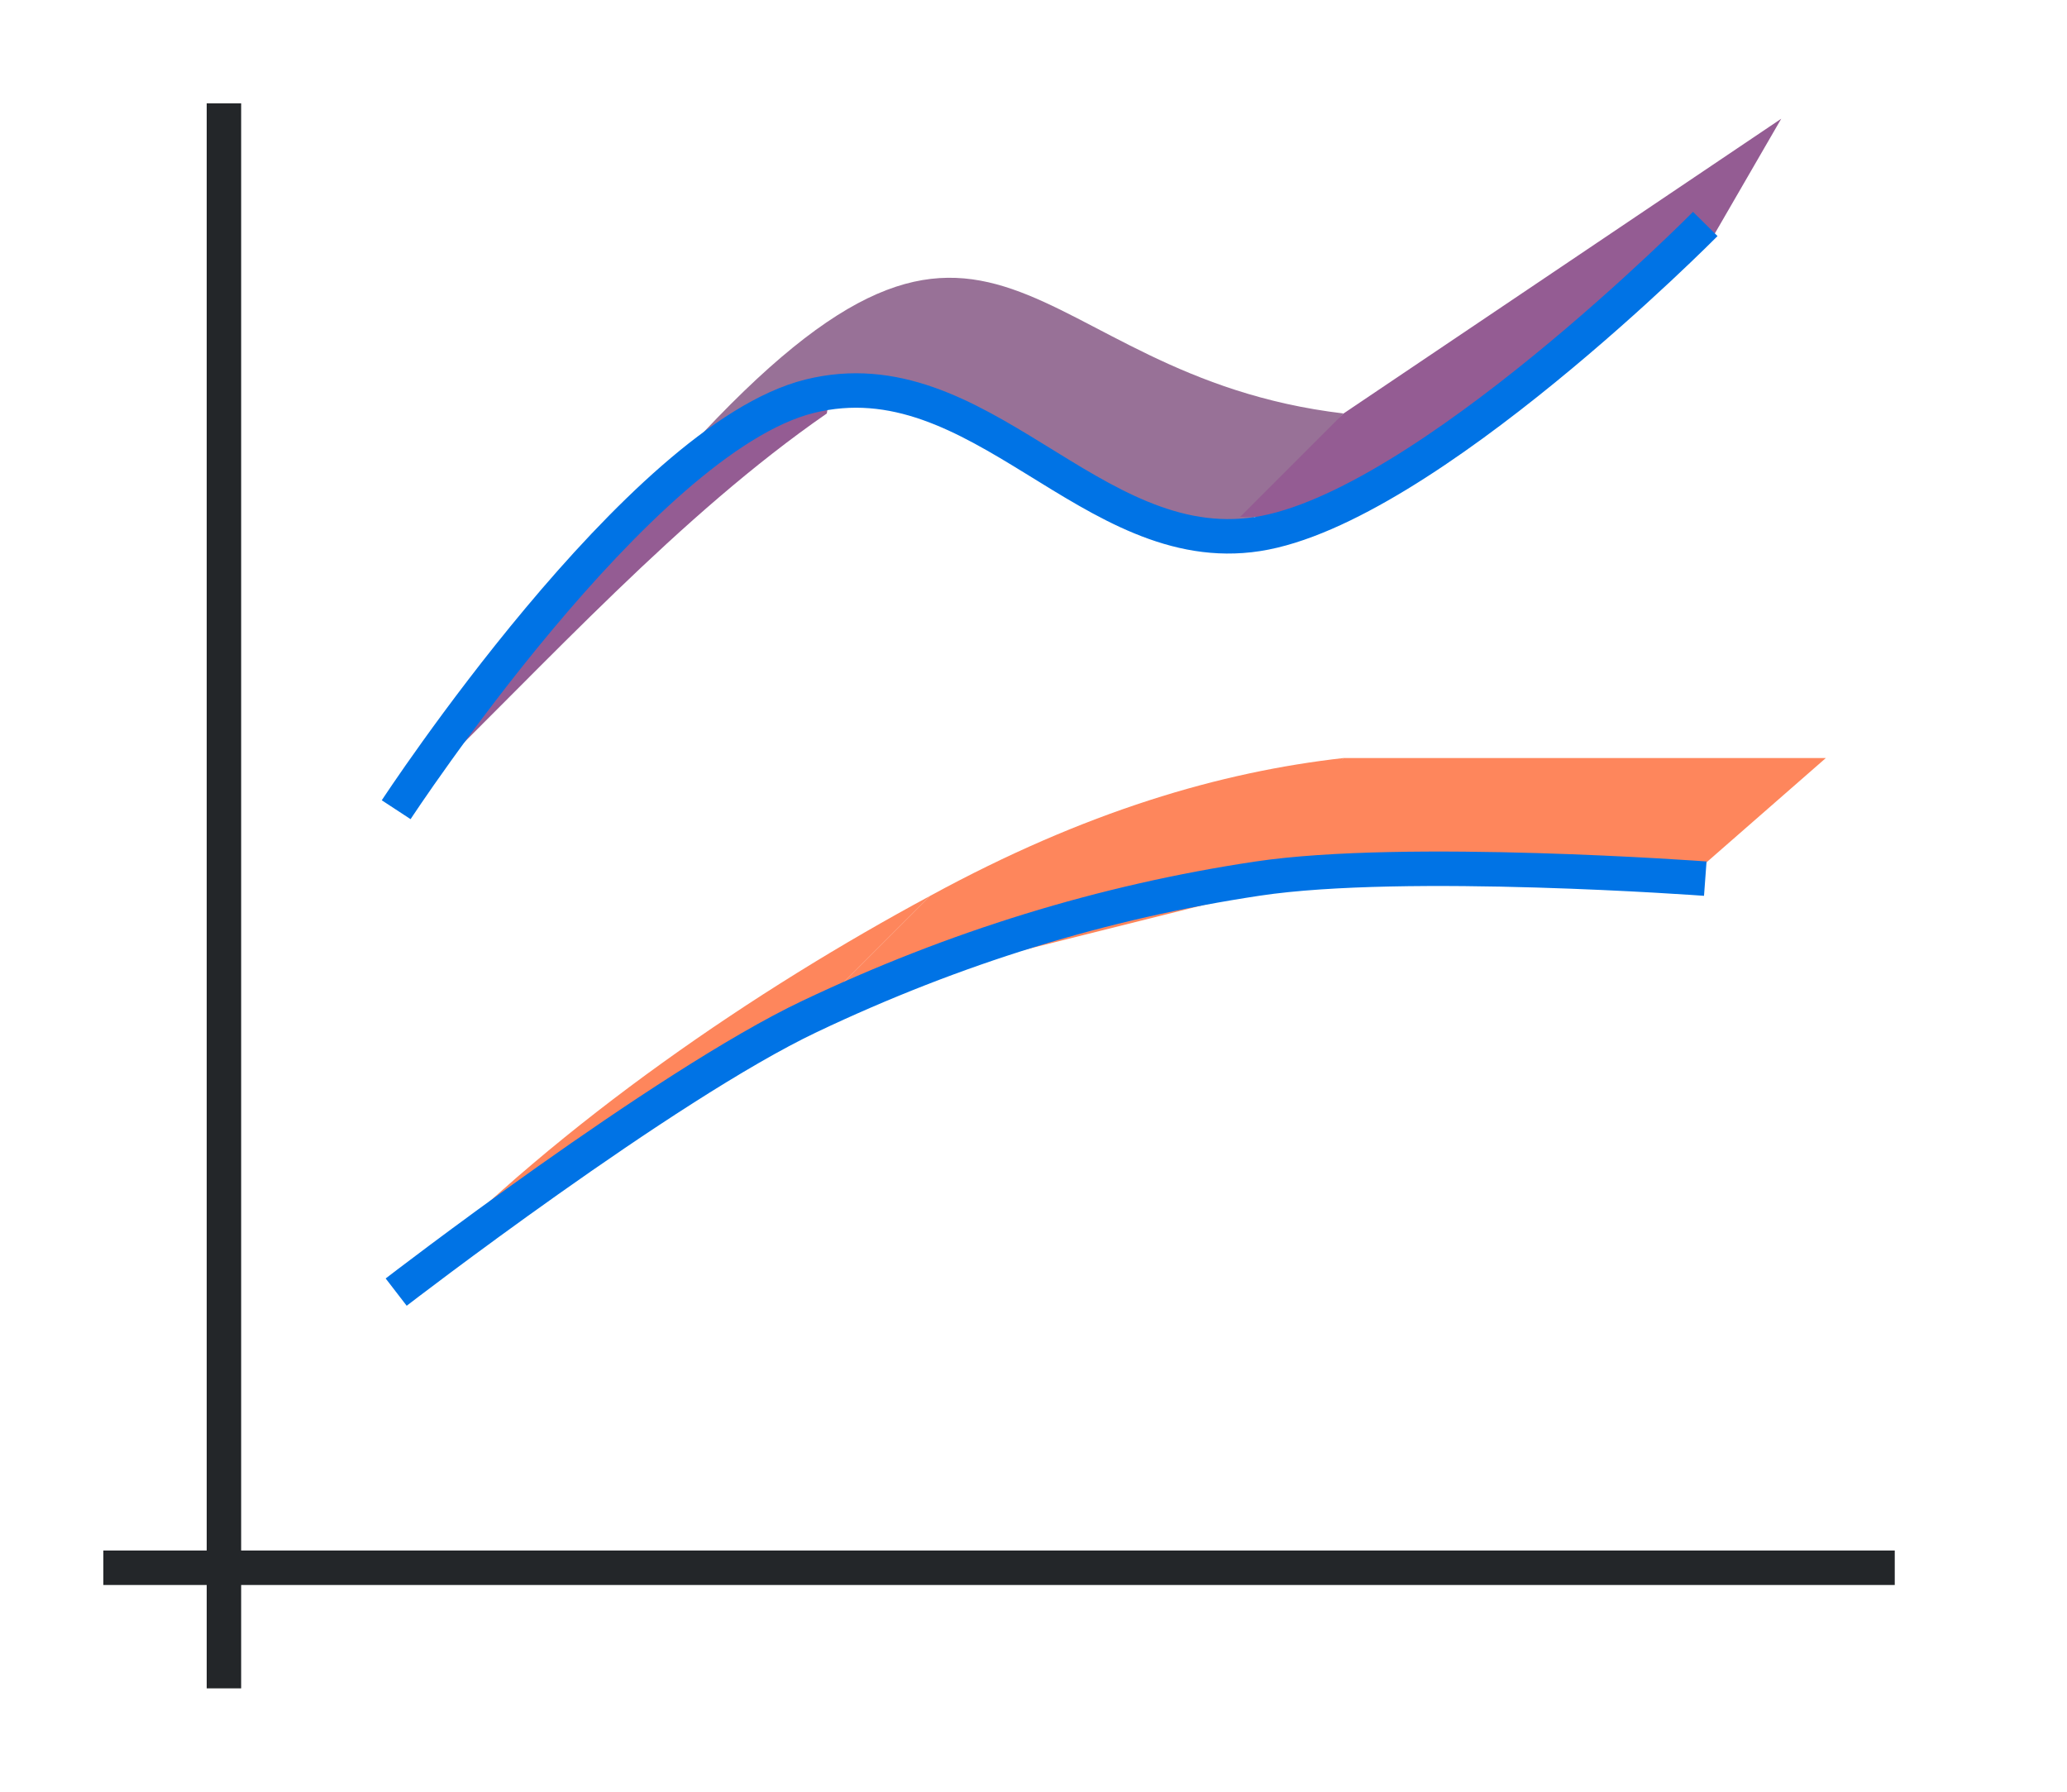<svg height="52" width="60" xmlns="http://www.w3.org/2000/svg"><path d="M0 0h60v52H0z" fill="#fff"/><g fill-rule="evenodd"><path d="M24 12c-4.267 2.954-8.062 7.167-12 11v-1L24.438 9.518z" fill="#945c93"/><path d="M35.643 15.893C30.348 14.295 25.513 9.248 20 13c9.01-9.854 9.67-2.105 19-1z" fill="#987197"/><path d="M49.777 6.777C45.408 9.56 40.735 14.327 37 15h-1l3-3 12.705-8.554z" fill="#945c93"/><path d="M49.464 25.09 36 25l3-3h14z" fill="#fe865c"/><g fill="#fe865c"><path d="m36 26-12 3 3-3c4.514-2.459 8.425-3.597 12-4z"/><path d="m24 29-12 8c4.337-4.475 9.952-8.281 15-11z"/></g></g><path d="M3 45h52v1H3z" fill="#232629"/><path d="M6 3h1v46H6z" fill="#232629"/><path d="M11 37h1v1h-1zM11 22v1h-1v1h1v1h1v-1h1v-1h-1v-1z" fill="#fff"/><g fill="none"><path d="M11.5 23.5s7.055-10.772 12-12 8.156 4.75 13 4 13-9 13-9" stroke="#0073E5"/><path d="M11.5 37.5s7.78-5.997 12-8 8.516-3.326 13-4c4.285-.644 13 0 13 0" stroke="#0073E5"/></g></svg>